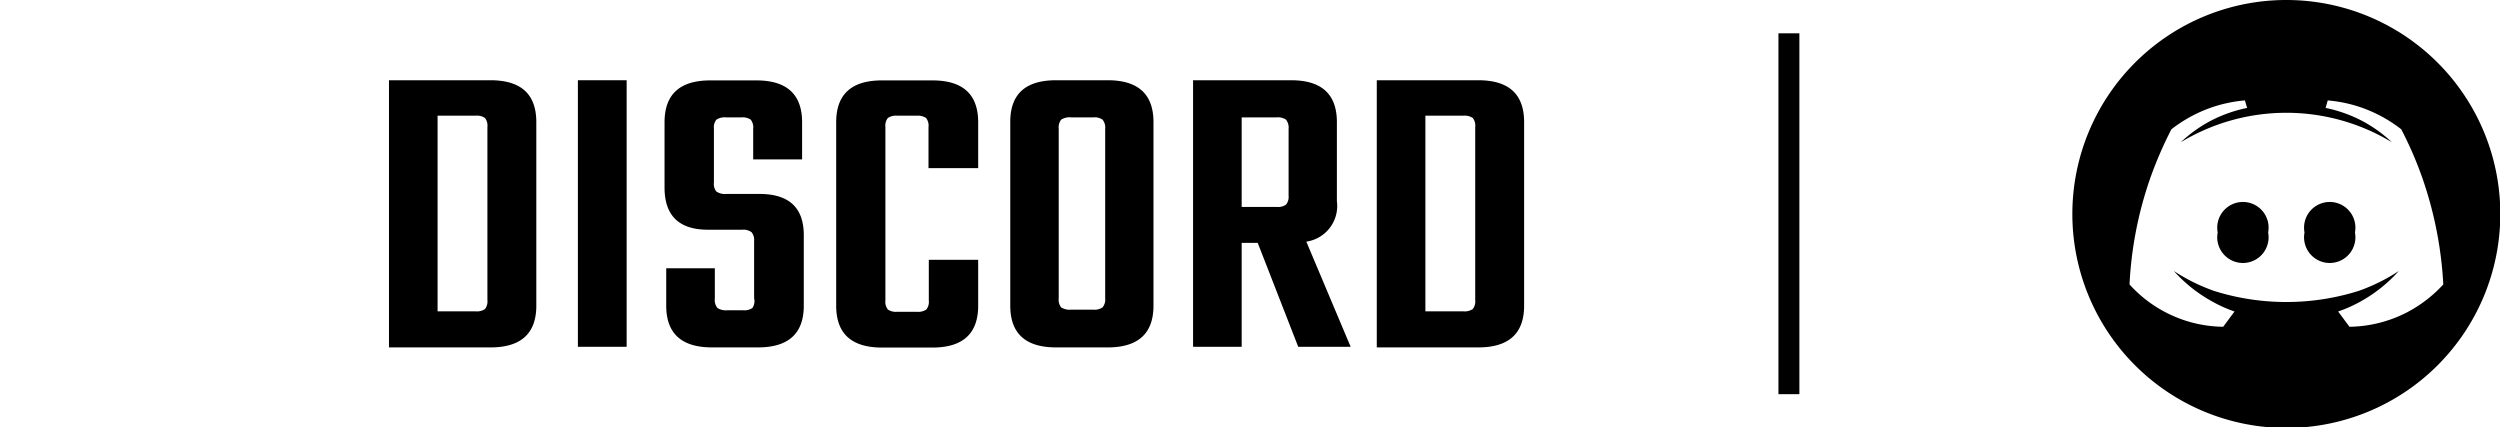 <svg id="Layer_1" data-name="Layer 1" xmlns="http://www.w3.org/2000/svg" viewBox="0 0 163.57 27.97"><rect x="116.36" y="2.18" width="1.37" height="23.61"/><path d="M148.4,15.21a1.68,1.68,0,1,1-3.3,0,1.68,1.68,0,1,1,3.3,0Z"/><path d="M154.08,15.21a1.68,1.68,0,1,1-3.3,0,1.68,1.68,0,1,1,3.3,0Z"/><path d="M149.59,0a14,14,0,1,0,14,14A14,14,0,0,0,149.59,0Zm7.87,20.45a8.44,8.44,0,0,1-3.74.93l-.74-1a8.91,8.91,0,0,0,1.46-.65,9.58,9.58,0,0,0,2.51-2,12,12,0,0,1-2.62,1.3,15.75,15.75,0,0,1-9.48,0,12.19,12.19,0,0,1-2.62-1.3,9.48,9.48,0,0,0,2.52,2,8.48,8.48,0,0,0,1.45.65l-.74,1a8.39,8.39,0,0,1-6.13-2.77,24.79,24.79,0,0,1,1.32-6.85,25.92,25.92,0,0,1,1.42-3.3,9.17,9.17,0,0,1,2.54-1.4,9.06,9.06,0,0,1,2.27-.49c.05.16.09.33.15.49a9.13,9.13,0,0,0-2.42.86,9,9,0,0,0-1.93,1.39,13.33,13.33,0,0,1,13.82,0,9,9,0,0,0-1.93-1.39,9.2,9.2,0,0,0-2.41-.86c.05-.16.09-.33.14-.49a9.06,9.06,0,0,1,2.27.49,9.17,9.17,0,0,1,2.54,1.4,24.56,24.56,0,0,1,1.42,3.3,25.23,25.23,0,0,1,1.33,6.85A8.7,8.7,0,0,1,157.46,20.45Z"/><path d="M25.45,5.25h6.64c2,0,3,.91,3,2.74V20c0,1.82-1,2.73-3,2.73H25.45Zm6.44,14.37V8.32a.81.81,0,0,0-.16-.6.92.92,0,0,0-.61-.15H28.63v12.8h2.49a.92.92,0,0,0,.61-.15A.81.81,0,0,0,31.89,19.62Z"/><path d="M37.81,5.25H41V22.69H37.81Z"/><path d="M49.34,19.51V15.78a.8.8,0,0,0-.17-.59.91.91,0,0,0-.61-.16H46.32c-1.89,0-2.84-.92-2.84-2.76V8c0-1.83,1-2.74,3-2.74h3c2,0,3,.91,3,2.74v2.43H49.28v-2a.83.83,0,0,0-.16-.6.94.94,0,0,0-.61-.15h-1a1,1,0,0,0-.64.15.83.83,0,0,0-.16.6v3.51a.8.8,0,0,0,.16.59,1,1,0,0,0,.64.16h2.18c1.94,0,2.9.9,2.9,2.7V20c0,1.82-1,2.73-3,2.73h-3c-2,0-3-.91-3-2.73V17.55h3.18v2a.81.81,0,0,0,.17.6,1,1,0,0,0,.63.15h1.05a.92.92,0,0,0,.61-.15A.81.81,0,0,0,49.34,19.51Z"/><path d="M64,11H60.75V8.32a.81.81,0,0,0-.16-.6A.94.94,0,0,0,60,7.57h-1.3a.94.94,0,0,0-.61.15.81.81,0,0,0-.16.6V19.65a.83.83,0,0,0,.16.6.94.94,0,0,0,.61.15H60a.94.94,0,0,0,.61-.15.83.83,0,0,0,.16-.6V17H64v3c0,1.83-1,2.74-3,2.74H57.71c-2,0-3-.91-3-2.74V8c0-1.83,1-2.74,3-2.74H61c2,0,3,.91,3,2.74Z"/><path d="M69.1,5.25h3.37c2,0,3,.91,3,2.74V20c0,1.82-1,2.73-3,2.73H69.1c-2,0-3-.91-3-2.73V8C66.09,6.16,67.09,5.25,69.1,5.25Zm3.21,14.26V8.43a.83.83,0,0,0-.17-.6.92.92,0,0,0-.61-.15H70.07a1,1,0,0,0-.64.15.83.83,0,0,0-.16.6V19.51a.81.81,0,0,0,.16.6,1,1,0,0,0,.64.15h1.46a.92.92,0,0,0,.61-.15A.81.81,0,0,0,72.31,19.51Z"/><path d="M81.24,15.89v6.8H78.06V5.25h6.41c2,0,3,.91,3,2.74v5.17a2.36,2.36,0,0,1-2,2.65l2.9,6.88H84.94l-2.65-6.8Zm0-8.21v5.86h2.29a.92.92,0,0,0,.61-.15.8.8,0,0,0,.17-.59V8.43a.83.83,0,0,0-.17-.6.92.92,0,0,0-.61-.15Z"/><path d="M90.08,5.25h6.64c2,0,3,.91,3,2.74V20c0,1.82-1,2.73-3,2.73H90.08Zm6.44,14.37V8.32a.81.81,0,0,0-.16-.6.94.94,0,0,0-.61-.15H93.26v12.8h2.49a.94.94,0,0,0,.61-.15A.81.81,0,0,0,96.52,19.62Z"/></svg>